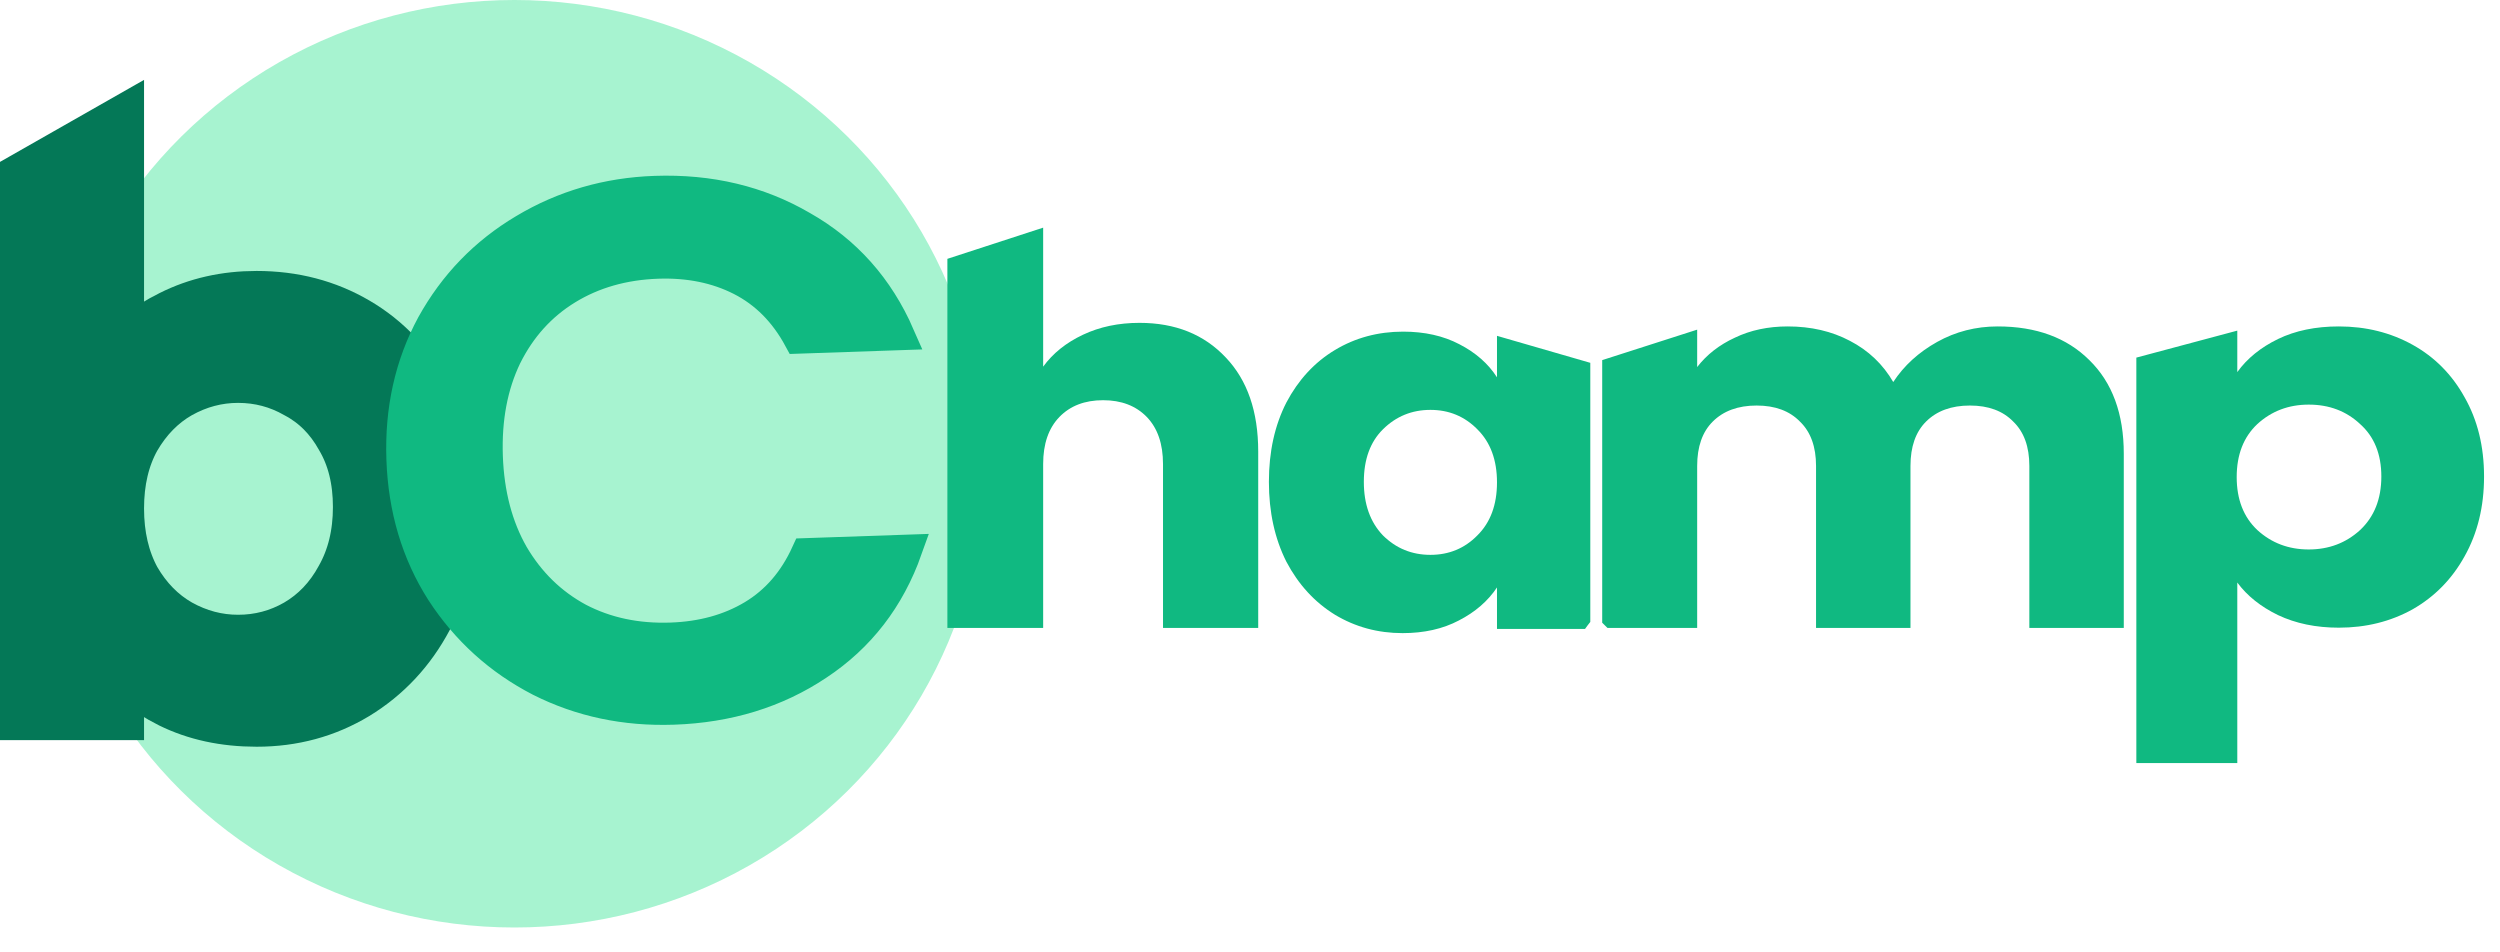<svg width="84" height="32" viewBox="0 0 84 32" fill="none" xmlns="http://www.w3.org/2000/svg">
<ellipse cx="17.284" cy="15.582" rx="15.793" ry="15.582" fill="#A7F3D0"/>
<path d="M3.84 12.34C4.322 11.685 4.978 11.152 5.808 10.742C6.655 10.316 7.594 10.104 8.623 10.104C9.836 10.104 10.932 10.39 11.912 10.964C12.892 11.537 13.664 12.357 14.229 13.422C14.793 14.471 15.076 15.675 15.076 17.035C15.076 18.395 14.793 19.616 14.229 20.698C13.664 21.763 12.883 22.598 11.887 23.205C10.907 23.795 9.819 24.09 8.623 24.09C7.56 24.09 6.614 23.885 5.783 23.475C4.969 23.066 4.322 22.541 3.84 21.902V23.868H1V6.021L3.84 4.404V12.34ZM12.186 17.035C12.186 16.101 11.986 15.298 11.588 14.626C11.206 13.938 10.691 13.422 10.043 13.078C9.412 12.717 8.731 12.537 8 12.537C7.286 12.537 6.605 12.717 5.958 13.078C5.327 13.438 4.812 13.963 4.413 14.651C4.031 15.339 3.84 16.15 3.84 17.084C3.84 18.018 4.031 18.838 4.413 19.542C4.812 20.23 5.327 20.755 5.958 21.115C6.605 21.476 7.286 21.656 8 21.656C8.731 21.656 9.412 21.476 10.043 21.115C10.691 20.738 11.206 20.198 11.588 19.493C11.986 18.788 12.186 17.969 12.186 17.035Z" fill="#047857" stroke="#047857" stroke-width="2"/>
<path d="M13.483 15.434C13.424 13.764 13.761 12.252 14.494 10.898C15.244 9.544 16.278 8.476 17.596 7.692C18.931 6.892 20.403 6.464 22.013 6.409C23.856 6.345 25.506 6.739 26.966 7.591C28.441 8.426 29.532 9.651 30.237 11.266L26.826 11.383C26.346 10.498 25.7 9.848 24.887 9.433C24.075 9.019 23.146 8.829 22.1 8.865C20.955 8.905 19.943 9.194 19.065 9.732C18.186 10.271 17.507 11.024 17.026 11.992C16.561 12.959 16.352 14.073 16.396 15.334C16.441 16.595 16.729 17.692 17.261 18.624C17.809 19.556 18.54 20.269 19.455 20.762C20.369 21.239 21.399 21.458 22.544 21.418C23.59 21.382 24.503 21.129 25.285 20.66C26.066 20.19 26.664 19.497 27.081 18.581L30.491 18.464C29.902 20.123 28.901 21.421 27.488 22.355C26.092 23.288 24.473 23.787 22.63 23.85C21.004 23.906 19.505 23.589 18.135 22.898C16.764 22.191 15.656 21.188 14.812 19.889C13.985 18.59 13.542 17.105 13.483 15.434Z" fill="#10B981" stroke="#10B981"/>
<path d="M38.287 10.848C39.491 10.848 40.457 11.236 41.185 12.011C41.913 12.774 42.276 13.828 42.276 15.173V21.098H39.077V15.591C39.077 14.913 38.895 14.386 38.532 14.01C38.168 13.635 37.678 13.447 37.064 13.447C36.449 13.447 35.96 13.635 35.596 14.01C35.232 14.386 35.05 14.913 35.05 15.591V21.098H31.832V8.697L35.05 7.649V12.32C35.376 11.872 35.822 11.514 36.386 11.248C36.951 10.981 37.584 10.848 38.287 10.848Z" fill="#10B981"/>
<path fill-rule="evenodd" clip-rule="evenodd" d="M43.222 13.525C42.831 14.29 42.635 15.178 42.635 16.19C42.635 17.202 42.831 18.096 43.222 18.873C43.625 19.638 44.169 20.232 44.854 20.655C45.538 21.067 46.296 21.273 47.127 21.273C47.848 21.273 48.478 21.132 49.015 20.849C49.565 20.567 49.993 20.197 50.299 19.738V21.132H53.257L53.345 21.011L53.434 20.897V12.191L50.299 11.284V12.678C50.005 12.219 49.584 11.849 49.034 11.566C48.496 11.284 47.866 11.143 47.145 11.143C46.302 11.143 45.538 11.349 44.854 11.76C44.169 12.172 43.625 12.761 43.222 13.525ZM49.639 14.425C50.079 14.861 50.299 15.455 50.299 16.208C50.299 16.961 50.079 17.555 49.639 17.99C49.211 18.426 48.685 18.643 48.062 18.643C47.439 18.643 46.907 18.426 46.467 17.99C46.039 17.543 45.825 16.943 45.825 16.19C45.825 15.437 46.039 14.849 46.467 14.425C46.907 13.99 47.439 13.772 48.062 13.772C48.685 13.772 49.211 13.99 49.639 14.425Z" fill="#10B981"/>
<path fill-rule="evenodd" clip-rule="evenodd" d="M70.202 12.1C69.443 11.345 68.416 10.968 67.122 10.968C66.388 10.968 65.71 11.142 65.088 11.489C64.466 11.836 63.974 12.285 63.613 12.836C63.265 12.237 62.78 11.776 62.158 11.453C61.548 11.13 60.851 10.968 60.067 10.968C59.408 10.968 58.817 11.094 58.294 11.345C57.772 11.585 57.349 11.914 57.025 12.333V11.076L53.834 12.1V20.924L53.922 21.011L54.011 21.098H54.631H55.429H57.025V15.656C57.025 15.009 57.199 14.512 57.548 14.165C57.908 13.806 58.4 13.626 59.022 13.626C59.644 13.626 60.129 13.806 60.478 14.165C60.839 14.512 61.019 15.009 61.019 15.656V21.098H64.192V15.656C64.192 15.009 64.366 14.512 64.715 14.165C65.075 13.806 65.567 13.626 66.189 13.626C66.811 13.626 67.296 13.806 67.645 14.165C68.006 14.512 68.186 15.009 68.186 15.656V21.098H71.359V15.243C71.359 13.902 70.973 12.854 70.202 12.1Z" fill="#10B981"/>
<path d="M75.173 12.502C75.503 12.044 75.96 11.673 76.541 11.391C77.123 11.109 77.804 10.968 78.585 10.968C79.497 10.968 80.324 11.174 81.064 11.585C81.805 11.997 82.387 12.584 82.81 13.348C83.246 14.113 83.464 15 83.464 16.011C83.464 17.022 83.246 17.916 82.81 18.692C82.387 19.456 81.805 20.049 81.064 20.473C80.324 20.884 79.497 21.09 78.585 21.09C77.818 21.09 77.137 20.949 76.541 20.667C75.96 20.384 75.503 20.02 75.173 19.573V25.64H71.781V12.016L75.173 11.109V12.502ZM80.013 16.011C80.013 15.259 79.775 14.671 79.299 14.248C78.836 13.813 78.261 13.595 77.573 13.595C76.898 13.595 76.323 13.813 75.847 14.248C75.384 14.683 75.153 15.277 75.153 16.029C75.153 16.781 75.384 17.375 75.847 17.81C76.323 18.245 76.898 18.462 77.573 18.462C78.247 18.462 78.823 18.245 79.299 17.81C79.775 17.363 80.013 16.764 80.013 16.011Z" fill="#10B981"/>
</svg>
